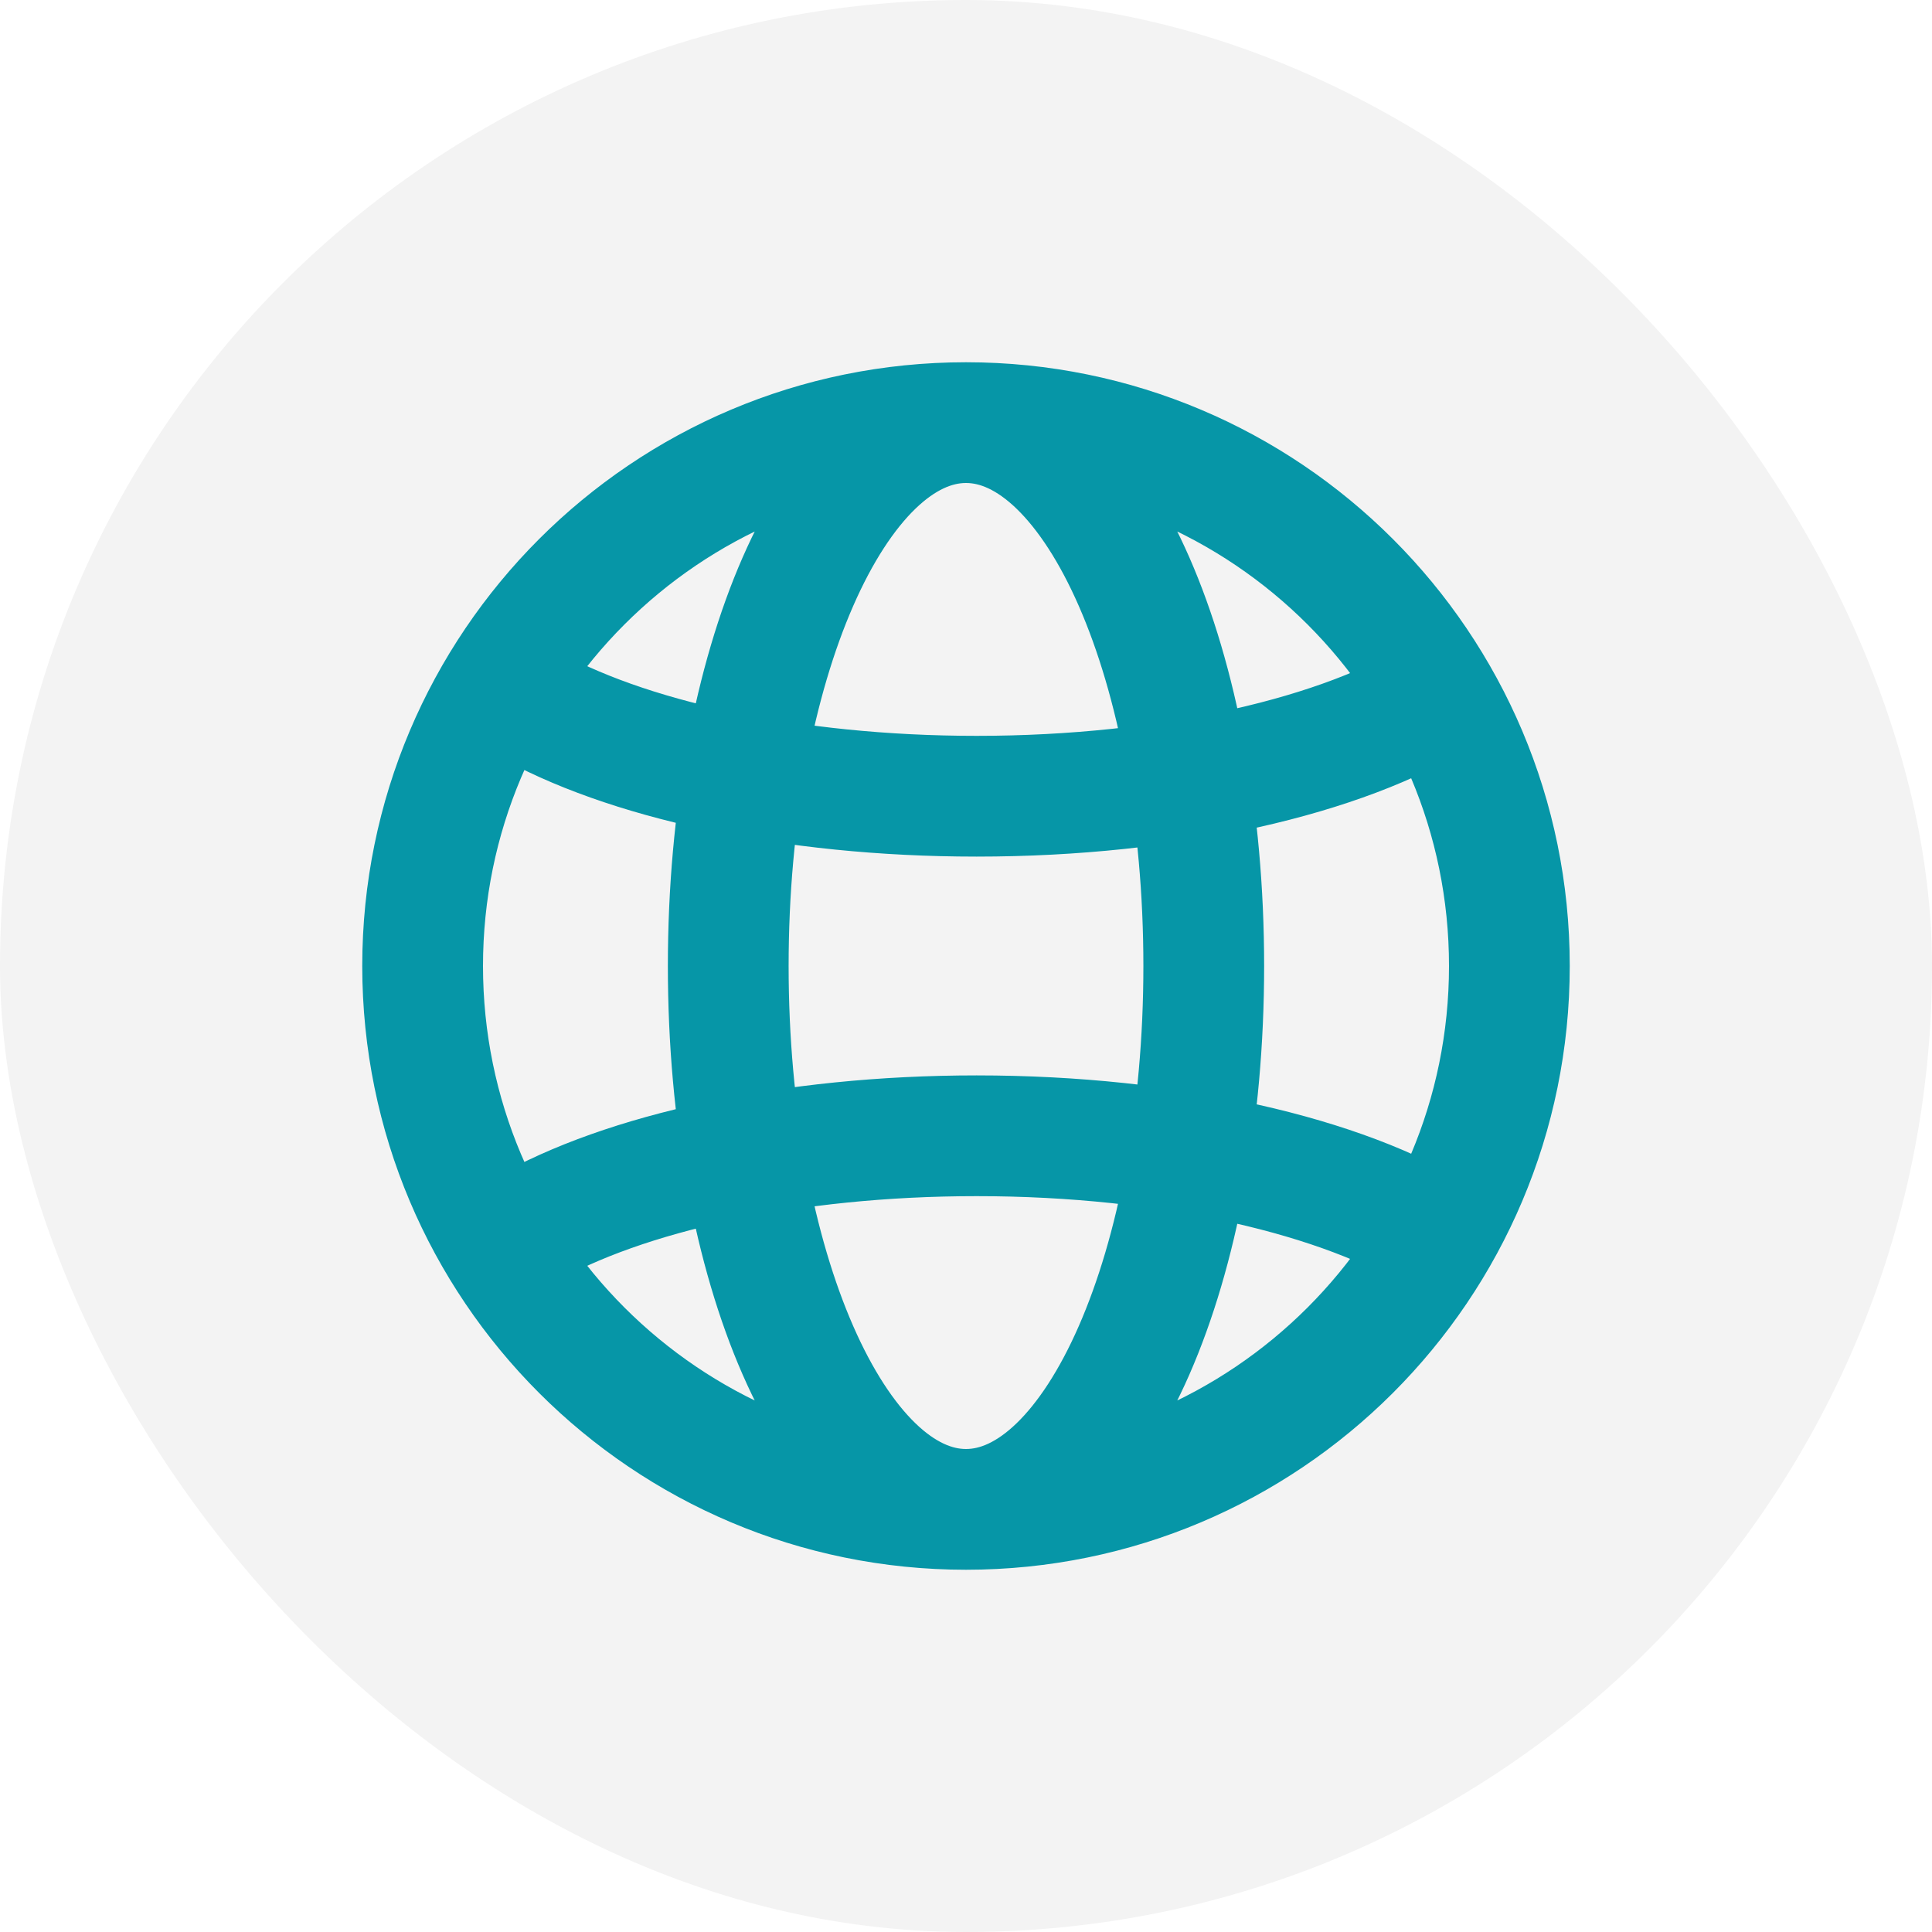 <svg width="32" height="32" viewBox="0 0 32 32" fill="none" xmlns="http://www.w3.org/2000/svg">
<rect width="32" height="32" rx="16" fill="black" fill-opacity="0.05"/>
<path d="M16 25C20.971 25 25 20.971 25 16C25 11.029 20.971 7 16 7M16 25C11.029 25 7 20.971 7 16C7 11.029 11.029 7 16 7M16 25C13.825 25 12.062 20.971 12.062 16C12.062 11.029 13.825 7 16 7M16 25C18.175 25 19.938 20.971 19.938 16C19.938 11.029 18.175 7 16 7M8.688 20.374C10.336 19.43 13.076 18.812 16.176 18.812C19.412 18.812 22.255 19.485 23.875 20.5M8.688 11.626C10.336 12.57 13.076 13.188 16.176 13.188C19.412 13.188 22.255 12.515 23.875 11.5" stroke="#0696A7" stroke-width="2"/>
</svg>
